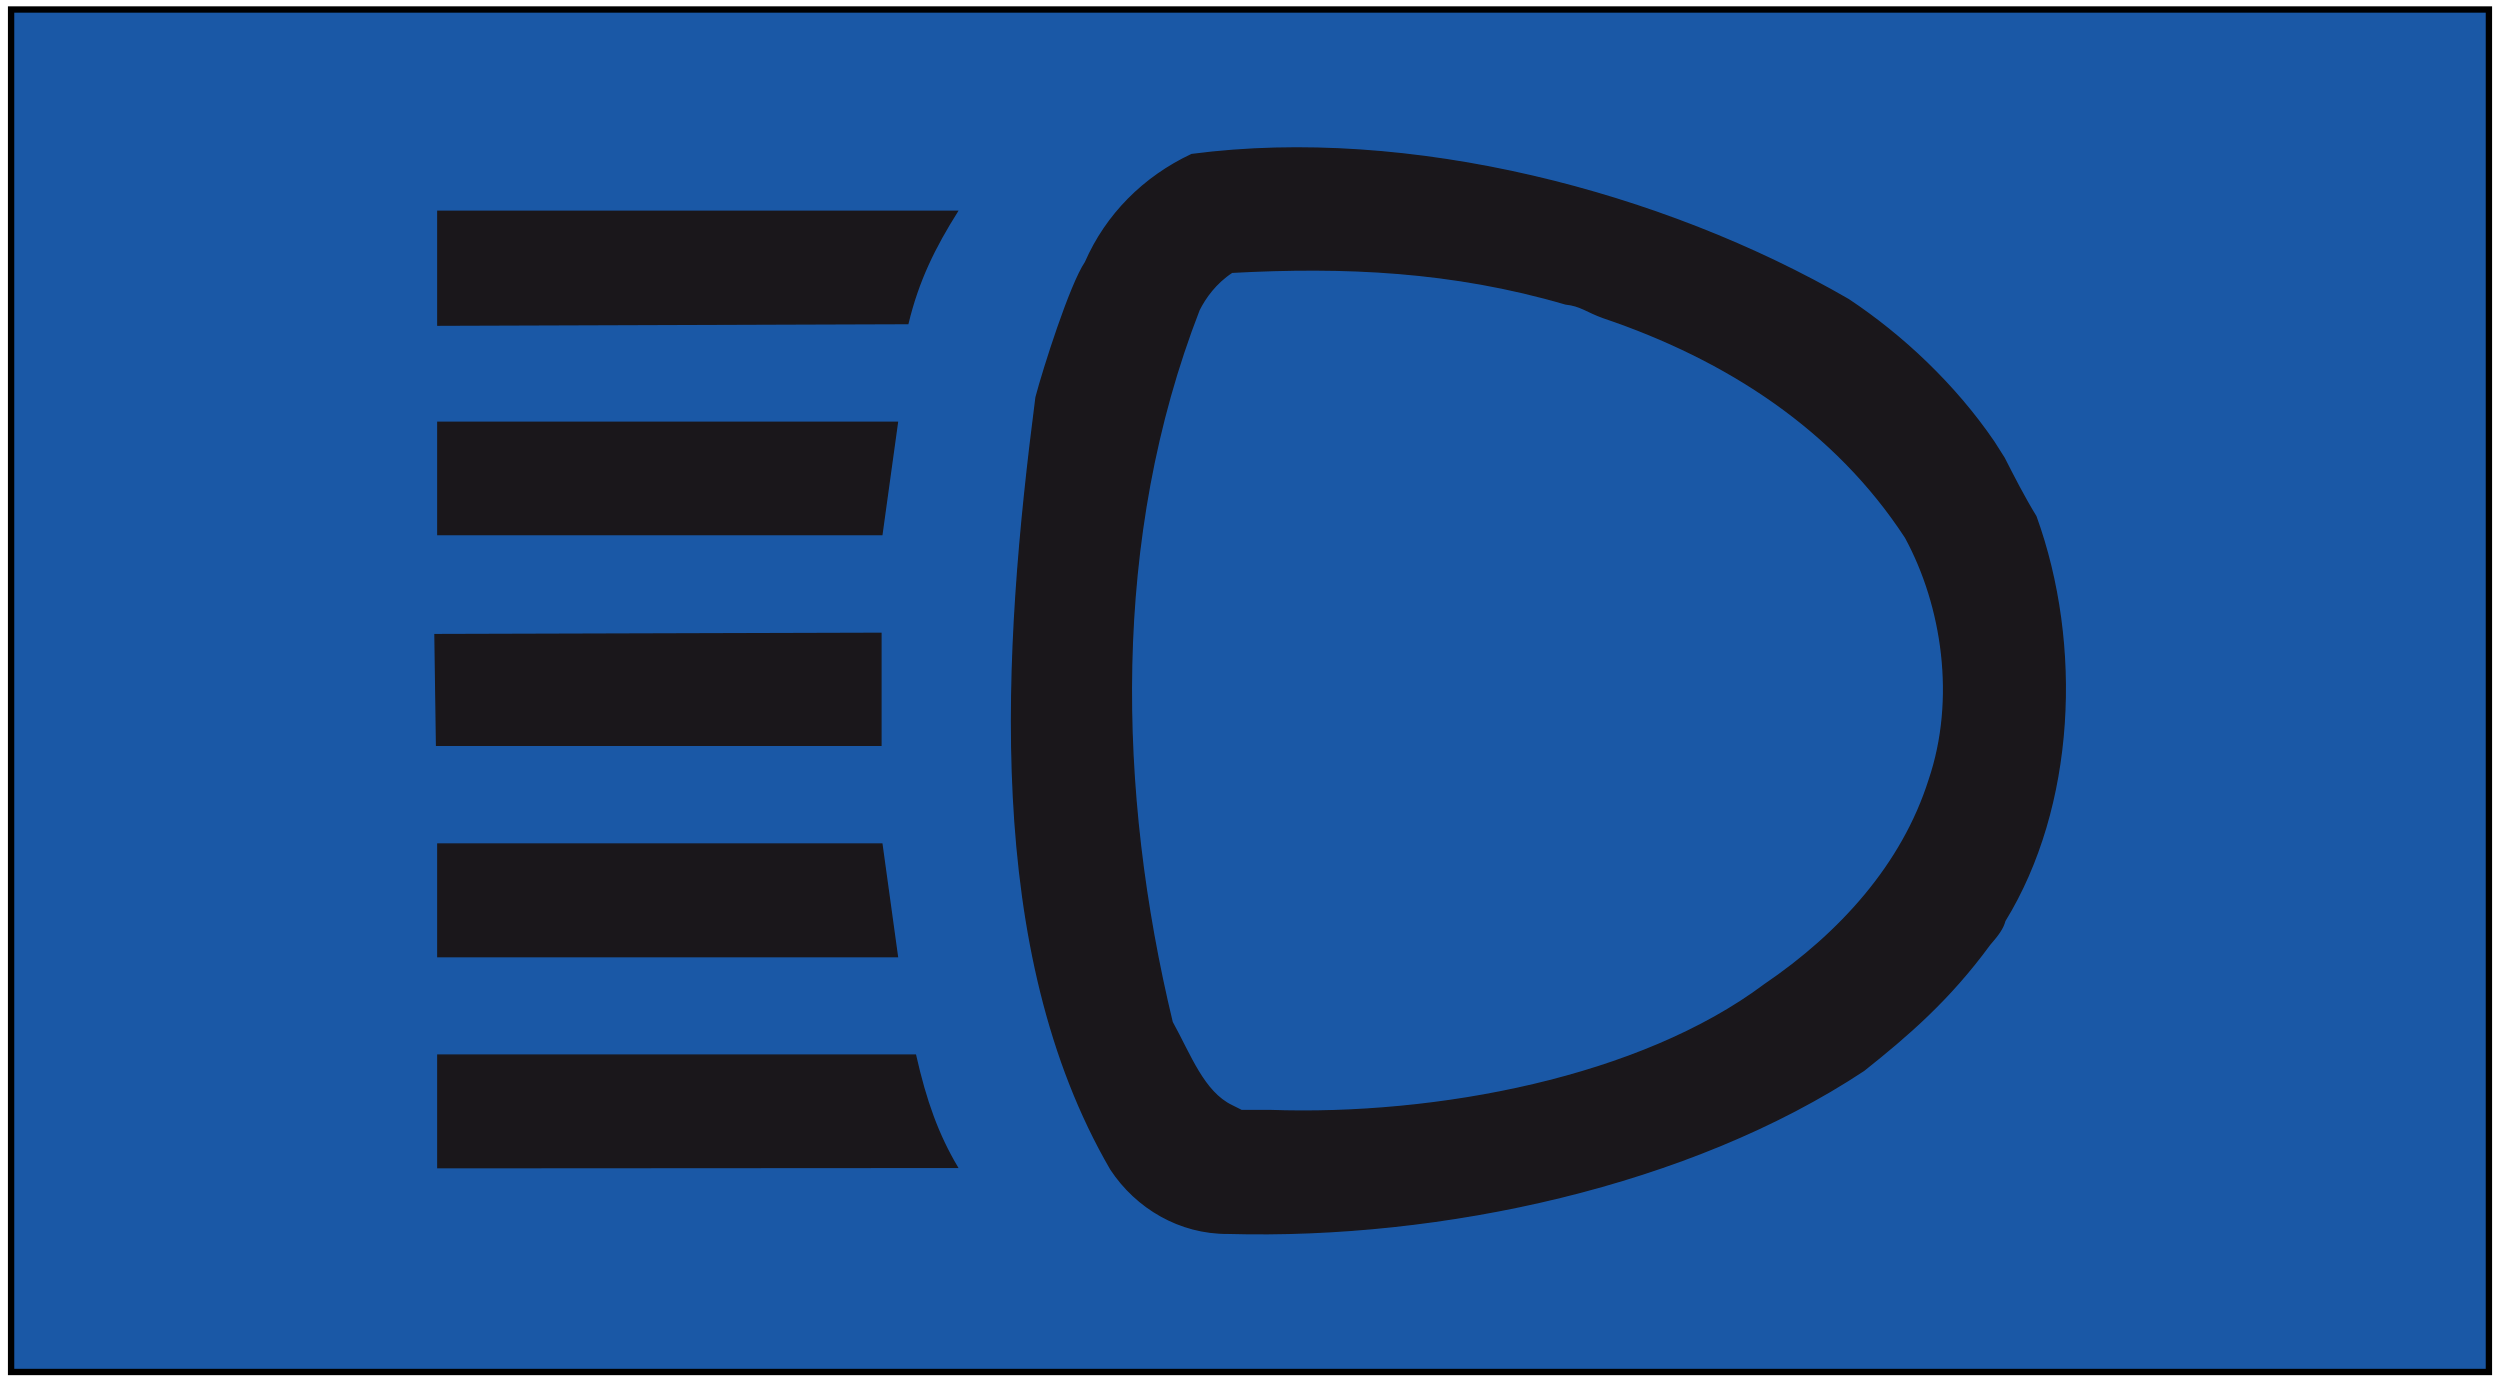 <?xml version="1.0" encoding="utf-8"?>
<!-- Generator: Adobe Illustrator 19.2.0, SVG Export Plug-In . SVG Version: 6.00 Build 0)  -->
<svg version="1.1" id="Livello_1" xmlns="http://www.w3.org/2000/svg" xmlns:xlink="http://www.w3.org/1999/xlink" x="0px" y="0px"
	 viewBox="0 0 789 436" style="enable-background:new 0 0 789 436;" xml:space="preserve">
<style type="text/css">
	.st0{fill:#1A58A6;stroke:#000000;stroke-width:2;stroke-miterlimit:2.613;}
	.st1{fill:#1A171B;stroke:#1A171B;stroke-width:0.472;stroke-miterlimit:2.613;}
</style>
<g>
	<rect x="3.5" y="3" class="st0" width="782" height="430"/>
	<g>
		<path class="st1" d="M138.2,368.5V333h150.7c3.3,14.6,7.1,25.1,13.2,35.4L138.2,368.5L138.2,368.5z"/>
		<path class="st1" d="M642.5,163c-3.8-6.2-7.1-12.7-10-18.4l-3.3-5.2c-12.3-18-28.8-33.5-45.8-44.8C524.9,60.7,445,39.8,376.1,48.8
			c-15.1,7.1-26.9,18.9-33.5,34c-4.8,7.1-13.2,33.5-15.6,42.6C316.6,206,310.5,300,350.6,369c8.1,12.3,21.8,20.3,36.9,20.2
			c67.5,1.9,145.9-15.1,200.7-51.4c13.7-10.9,26.9-22.2,39.7-39.7c2.8-3.2,4.2-5.2,4.8-7.5C654.8,254.6,657.2,203.6,642.5,163z
			 M608.9,246.1c-8.5,26.9-28.3,48.6-52,64.7c-39.1,29.3-103.4,41.6-156.3,39.7h-9v-0.1l-2.8-1.4c-9-4.3-13.2-16.1-18.9-26.4
			c-17.5-72.7-19.4-153,8.5-224.8c1.9-3.8,5.2-8.5,10.4-11.9c35.4-1.9,69.4-0.5,105.3,10c4.8,0.5,6.6,2.4,11.9,4.3
			c39.1,13.2,73.2,35.4,95.4,69.4C613.2,191.3,617.5,220.7,608.9,246.1z"/>
		<polygon class="st1" points="138.2,301.9 138.2,266.4 278.3,266.4 283.2,301.9 		"/>
		<polygon class="st1" points="137.8,235.2 137.3,200.3 278,199.9 278,235.2 		"/>
		<polygon class="st1" points="138.2,168.7 138.2,133.3 283.2,133.3 278.3,168.7 		"/>
		<path class="st1" d="M138.2,102.6V66.7h163.9c-7.1,11.3-12.3,21.7-15.6,35.4L138.2,102.6L138.2,102.6z"/>
	</g>
</g>
</svg>

